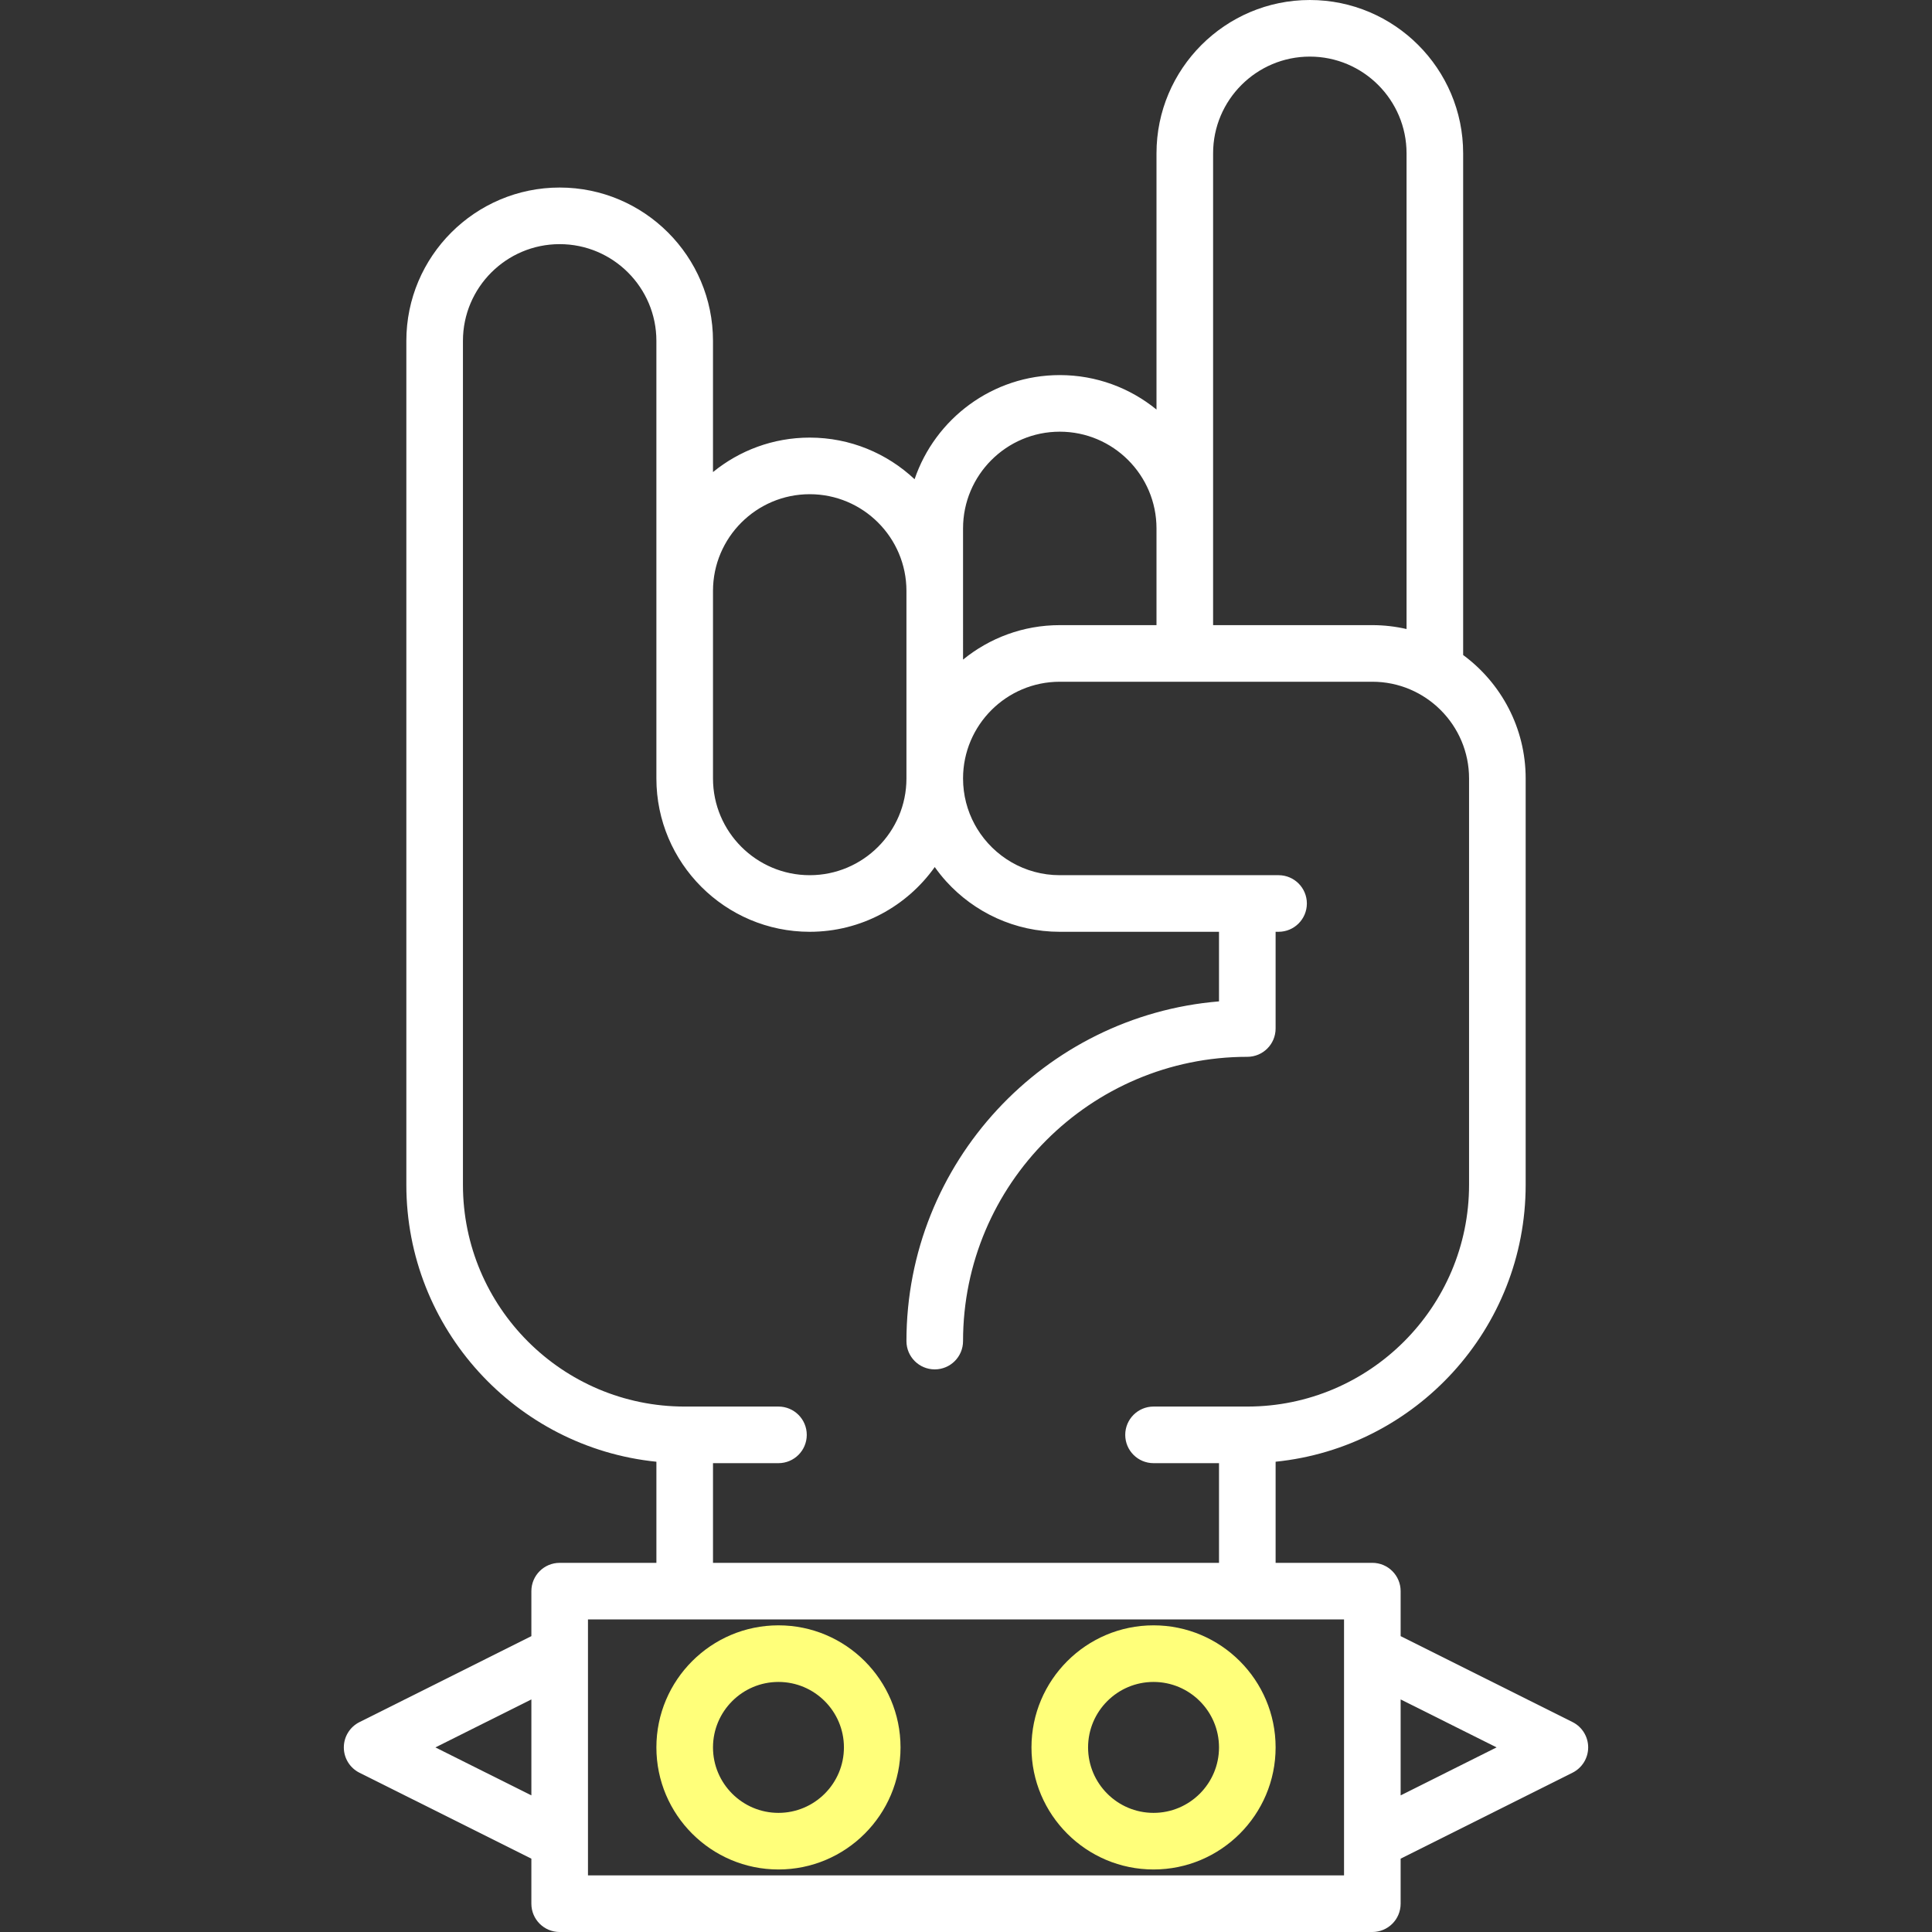 <?xml version="1.0" standalone="no"?>
<!DOCTYPE svg PUBLIC "-//W3C//DTD SVG 1.1//EN" "http://www.w3.org/Graphics/SVG/1.1/DTD/svg11.dtd">
<svg
width="100%"
height="100%"
viewBox="0 0 512 512"
version="1.1"
xmlns="http://www.w3.org/2000/svg"
xmlns:xlink="http://www.w3.org/1999/xlink"
xml:space="preserve"
style="fill-rule:evenodd;clip-rule:evenodd;stroke-linejoin:round;stroke-miterlimit:1.414;">
<rect x="0" y="0" width="512" height="512" fill="#333333" stroke="none"/>
<path
d="M416.737,456.365l-45.554,-22.771l0,-11.925c0,-4.143 -3.357,-7.5 -7.5,-7.5l-25.632,0l0,-26.797c37.164,-3.772 66.266,-35.245 66.266,-73.388l0.001,-107.685c0,-13.404 -6.528,-25.309 -16.567,-32.714l0,-132.953c-0.001,-22.404 -18.228,-40.632 -40.634,-40.632c-22.406,0 -40.633,18.228 -40.633,40.632l0,67.904c-6.998,-5.706 -15.922,-9.134 -25.634,-9.134c-17.846,0 -33.03,11.569 -38.476,27.597c-7.273,-6.832 -17.048,-11.03 -27.791,-11.03c-9.712,0 -18.636,3.429 -25.634,9.134l0,-34.77c0,-22.405 -18.228,-40.633 -40.632,-40.633c-22.405,0 -40.633,18.227 -40.633,40.633l0,186.585c0,4.143 3.357,7.5 7.5,7.5c4.143,0 7.5,-3.357 7.5,-7.5l0,-186.585c0,-14.134 11.499,-25.633 25.633,-25.633c14.134,0 25.632,11.499 25.632,25.633l0,66.268c0,0.007 0.001,0.013 0.001,0.019l0,49.683c0,22.404 18.228,40.632 40.633,40.632c13.664,0 25.764,-6.786 33.134,-17.157c0.95,1.336 1.968,2.62 3.068,3.83c7.438,8.182 18.162,13.327 30.065,13.327c0.007,0 0.013,-0.001 0.019,-0.001l42.18,-0.001l0,18.443c-46.313,3.826 -82.833,42.741 -82.833,90.024c0,4.143 3.357,7.5 7.5,7.5c4.143,0 7.5,-3.357 7.5,-7.5c0,-41.539 33.794,-75.333 75.333,-75.333c4.143,0 7.5,-3.357 7.5,-7.5l0,-25.635l0.783,0c4.143,0 7.5,-3.358 7.5,-7.5c0,-4.143 -3.358,-7.5 -7.5,-7.5l-8.281,0c0,0 -0.002,0 -0.003,0c-0.001,0 -0.002,0 -0.003,0l-49.697,0.001c-9.275,0 -17.416,-4.952 -21.916,-12.351c-0.17,-0.279 -0.331,-0.565 -0.49,-0.852c-0.041,-0.074 -0.086,-0.146 -0.127,-0.221c-1.975,-3.632 -3.098,-7.791 -3.098,-12.208l0,-0.04c0.021,-14.116 11.511,-25.594 25.632,-25.594l33.106,0c0.009,0 0.018,0.001 0.027,0.001c0.009,0 0.018,-0.001 0.027,-0.001l49.674,-0.001c14.134,0 25.633,11.499 25.633,25.633l-0.001,107.685c0,32.403 -26.362,58.766 -58.766,58.766c-0.007,0 -0.013,0.001 -0.019,0.001l-24.831,0c-4.143,0 -7.5,3.357 -7.5,7.5c0,4.143 3.357,7.5 7.5,7.5l17.351,0l0,26.418l-134.098,0l0,-26.418l17.349,0c4.143,0 7.5,-3.357 7.5,-7.5c0,-4.143 -3.357,-7.5 -7.5,-7.5l-24.849,0c-32.404,0 -58.767,-26.362 -58.767,-58.767l0,-47.199c0,-4.143 -3.357,-7.5 -7.5,-7.5c-4.143,0 -7.5,3.357 -7.5,7.5l0,47.199c0,38.143 29.102,69.617 66.267,73.389l0,26.796l-25.633,0c-4.143,0 -7.5,3.357 -7.5,7.5l0,11.925l-45.556,22.782c-2.541,1.271 -4.146,3.868 -4.146,6.709c0,2.841 1.605,5.438 4.146,6.708l45.555,22.772l0,11.935c0,4.143 3.357,7.5 7.5,7.5l215.364,0c4.143,0 7.5,-3.357 7.5,-7.5l0,-11.936l45.555,-22.782c2.541,-1.271 4.146,-3.868 4.146,-6.709c0.001,-2.841 -1.605,-5.437 -4.146,-6.708ZM240.217,206.303c0,14.134 -11.499,25.632 -25.633,25.632c-14.134,0 -25.633,-11.498 -25.633,-25.632l0,-49.702c0,-14.134 11.499,-25.632 25.633,-25.632c14.134,0 25.633,11.498 25.633,25.632l0,49.702ZM306.483,165.667l-25.633,0c-9.711,0.001 -18.634,3.429 -25.632,9.134l-0.001,-34.767c0,-14.134 11.499,-25.633 25.633,-25.633c14.134,0 25.633,11.499 25.633,25.633l0,25.633ZM372.75,166.699c-2.917,-0.668 -5.949,-1.032 -9.065,-1.032l-42.202,0l0,-25.614c0,-0.007 0.001,-0.013 0.001,-0.019l0,-99.402c0,-14.134 11.499,-25.632 25.633,-25.632c14.134,0 25.633,11.498 25.633,25.632l0,126.067ZM140.82,475.794l-25.431,-12.711l25.431,-12.718l0,25.429ZM155.819,497l0,-67.831l200.364,0l0,67.831l-200.364,0ZM371.184,475.793l0,-25.428l25.43,12.711l-25.43,12.717Z" style="fill:#fff;fill-rule:nonzero;"/><path d="M206.301,430.731c-17.838,0 -32.35,14.512 -32.35,32.35c0,17.837 14.512,32.349 32.35,32.349c17.837,0 32.349,-14.512 32.349,-32.349c-0.001,-17.838 -14.512,-32.35 -32.349,-32.35ZM206.301,480.43c-9.566,0 -17.35,-7.782 -17.35,-17.349c0,-9.566 7.783,-17.35 17.35,-17.35c9.566,0 17.349,7.783 17.349,17.35c-0.001,9.566 -7.783,17.349 -17.349,17.349Z" style="fill:#ffff7a;fill-rule:nonzero;"/><path d="M305.7,430.731c-17.837,0 -32.349,14.512 -32.349,32.35c0,17.837 14.512,32.349 32.349,32.349c17.838,0 32.35,-14.512 32.35,-32.349c0,-17.838 -14.512,-32.35 -32.35,-32.35ZM305.7,480.43c-9.566,0 -17.349,-7.782 -17.349,-17.349c0,-9.566 7.782,-17.35 17.349,-17.35c9.566,0 17.35,7.783 17.35,17.35c0,9.566 -7.783,17.349 -17.35,17.349Z"
style="fill:#ffff7a;fill-rule:nonzero;"/>
</svg>
